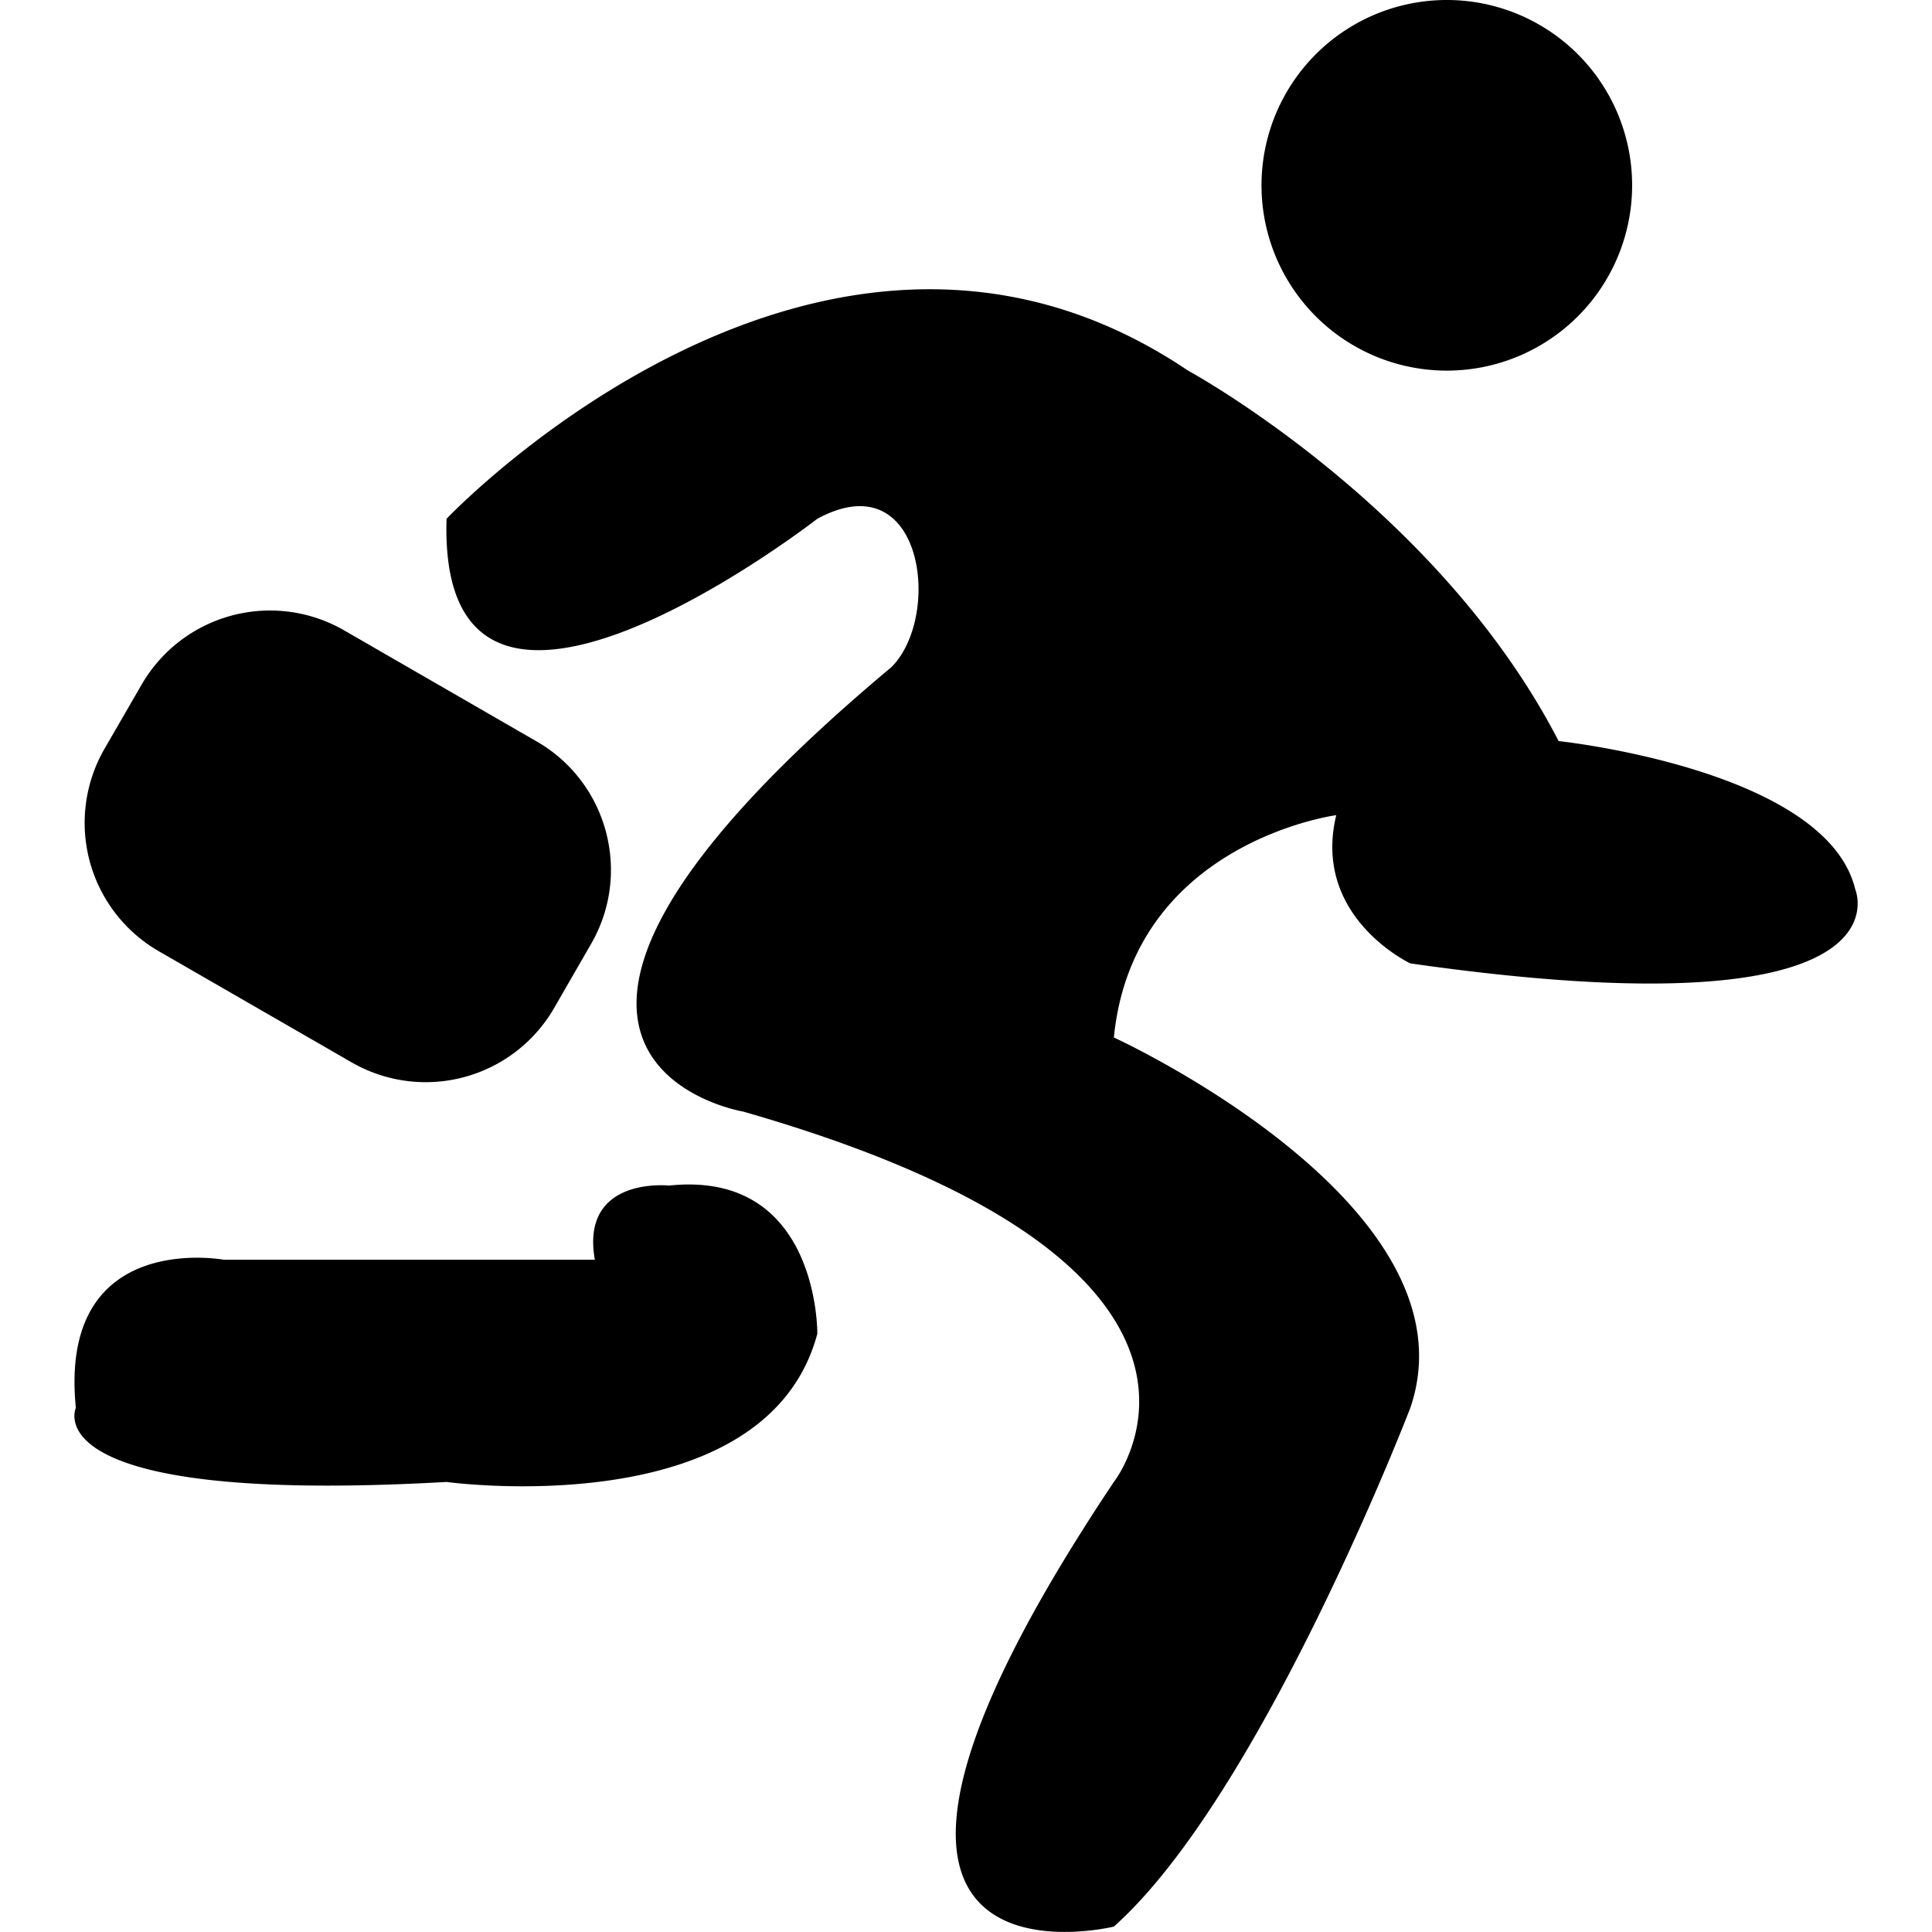 <svg class="icon" viewBox="0 0 1024 1024" xmlns="http://www.w3.org/2000/svg" width="200" height="200"><defs><style/></defs><path d="M747.502 510.622s-52.299-24.535-39.264-78.567c0 0-107.55 14.257-117.869 117.83 0 0 193.876 88.687 157.133 196.317 0 0-78.803 205.06-157.133 274.923 0 0-188.52 46.352 0-235.66 0 0 90.066-114.206-196.514-196.316 0 0-169.42-28.237 78.645-235.581 27.016-27.016 16.895-109.087-39.303-78.606 0 0-201.436 156.7-196.514 0 0 0 198.484-209.589 392.95-78.566 0 0 132.125 71.714 196.475 196.396 0 0 141.891 14.965 157.21 78.566 0 0 32.963 77.7-235.816 39.264zm19.69-314.187A98.218 98.218 0 11767.115 0a98.218 98.218 0 01.079 196.435zm-453.91 303.869l-19.613 34.025a78.606 78.606 0 01-107.354 28.71L84.158 504.163A78.527 78.527 0 0155.41 396.848l19.651-33.986a78.606 78.606 0 01107.355-28.749l102.116 58.915c37.53 21.66 50.448 69.706 28.749 107.276zm-194.467 167.41H315.29c-7.916-44.422 39.303-39.341 39.303-39.341 79.708-8.389 78.605 78.566 78.605 78.566-27.252 101.84-196.514 78.527-196.514 78.527C16.107 797.95 40.21 746.202 40.21 746.202c-9.53-94.988 78.605-78.487 78.605-78.487z"/></svg>